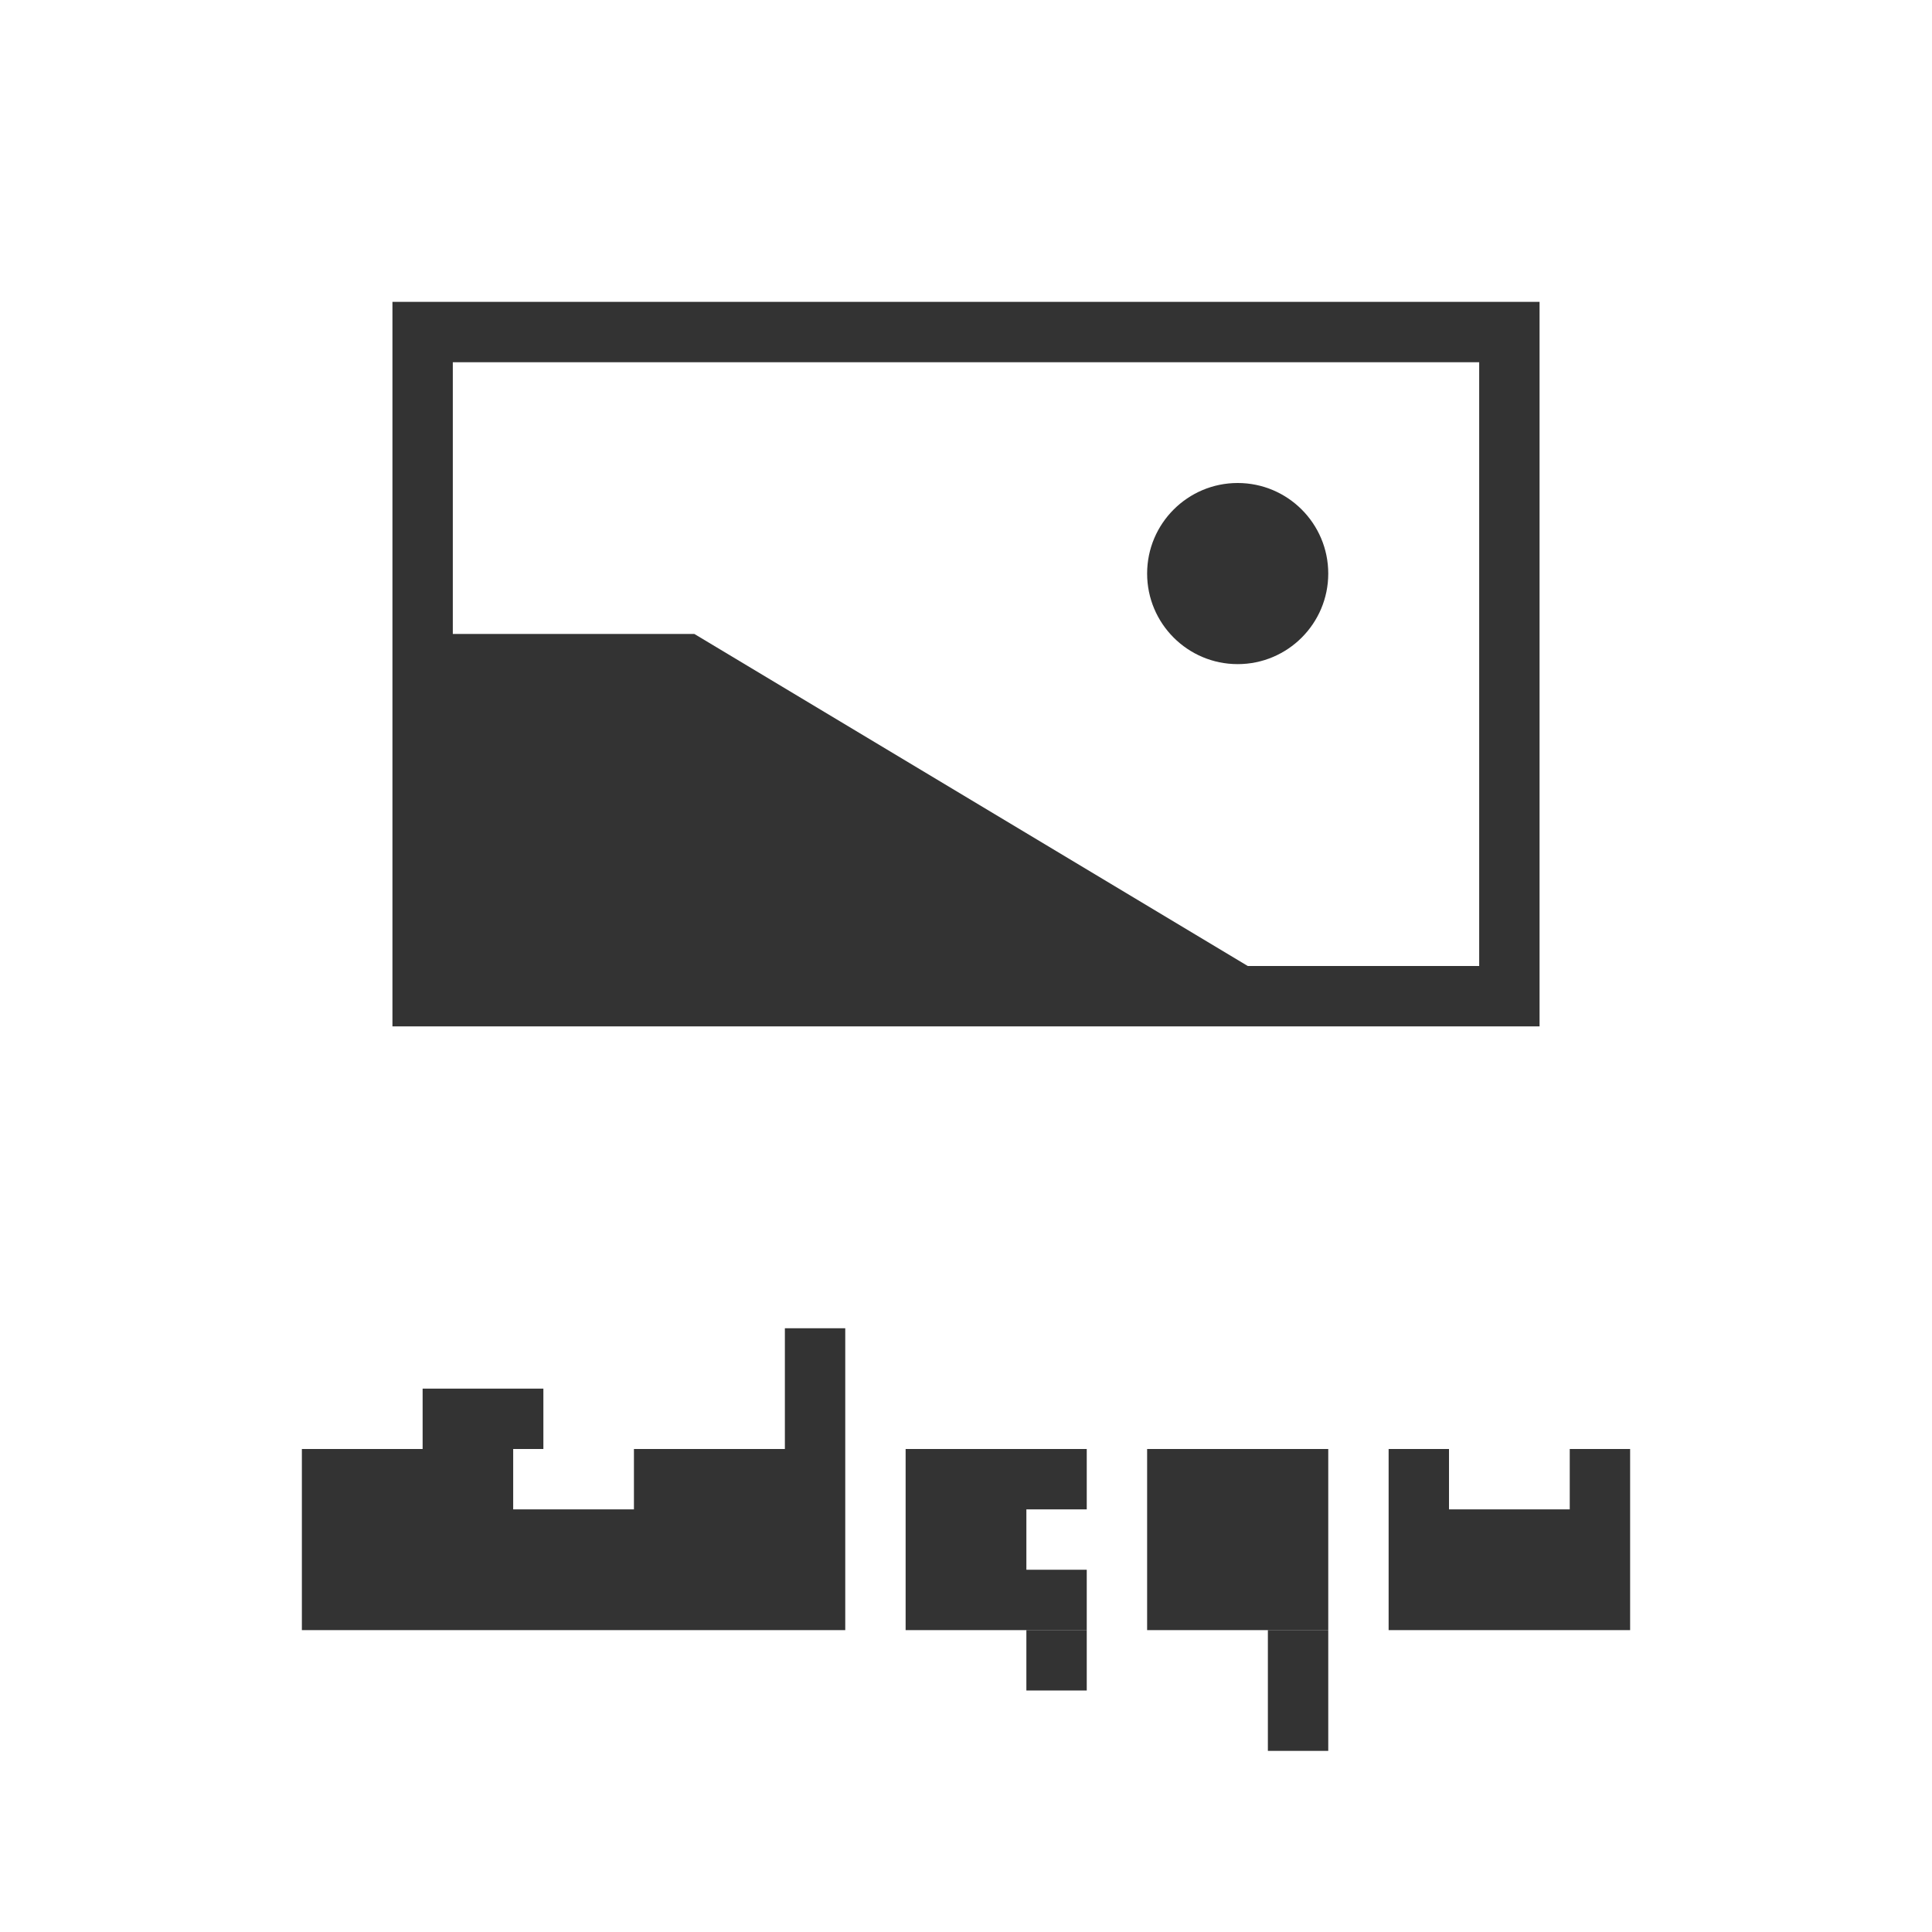 <svg width="32" height="32" viewBox="0 0 32 32" fill="none" xmlns="http://www.w3.org/2000/svg">
<rect x="21" y="29" width="2" height="1" transform="rotate(-90 21 29)" fill="black" fill-opacity="0.8"/>
<rect x="7" y="24" width="1" height="2" transform="rotate(-90 7 24)" fill="black" fill-opacity="0.8"/>
<rect x="17" y="28" width="1" height="1" transform="rotate(-90 17 28)" fill="black" fill-opacity="0.8"/>
<path fill-rule="evenodd" clip-rule="evenodd" d="M15 24V27H18V26H17V25H18V24H15Z" fill="black" fill-opacity="0.8"/>
<rect x="13" y="24" width="2" height="1" transform="rotate(-90 13 24)" fill="black" fill-opacity="0.8"/>
<rect x="19" y="27" width="3" height="3" transform="rotate(-90 19 27)" fill="black" fill-opacity="0.8"/>
<path d="M22 9.5C22 10.328 21.328 11 20.5 11C19.672 11 19 10.328 19 9.5C19 8.672 19.672 8 20.5 8C21.328 8 22 8.672 22 9.5Z" fill="black" fill-opacity="0.8"/>
<path fill-rule="evenodd" clip-rule="evenodd" d="M6.5 5V17H25.5V5H6.5ZM24.5 6H7.5V10.5H11.5L20.667 16H24.5V6Z" fill="black" fill-opacity="0.8"/>
<path fill-rule="evenodd" clip-rule="evenodd" d="M5 27L14 27L14 24L10.5 24L10.5 25L8.5 25L8.5 24L5 24L5 27Z" fill="black" fill-opacity="0.8"/>
<path fill-rule="evenodd" clip-rule="evenodd" d="M24 24H23V27H27V24H26V25H24V24Z" fill="black" fill-opacity="0.8"/>
</svg>
